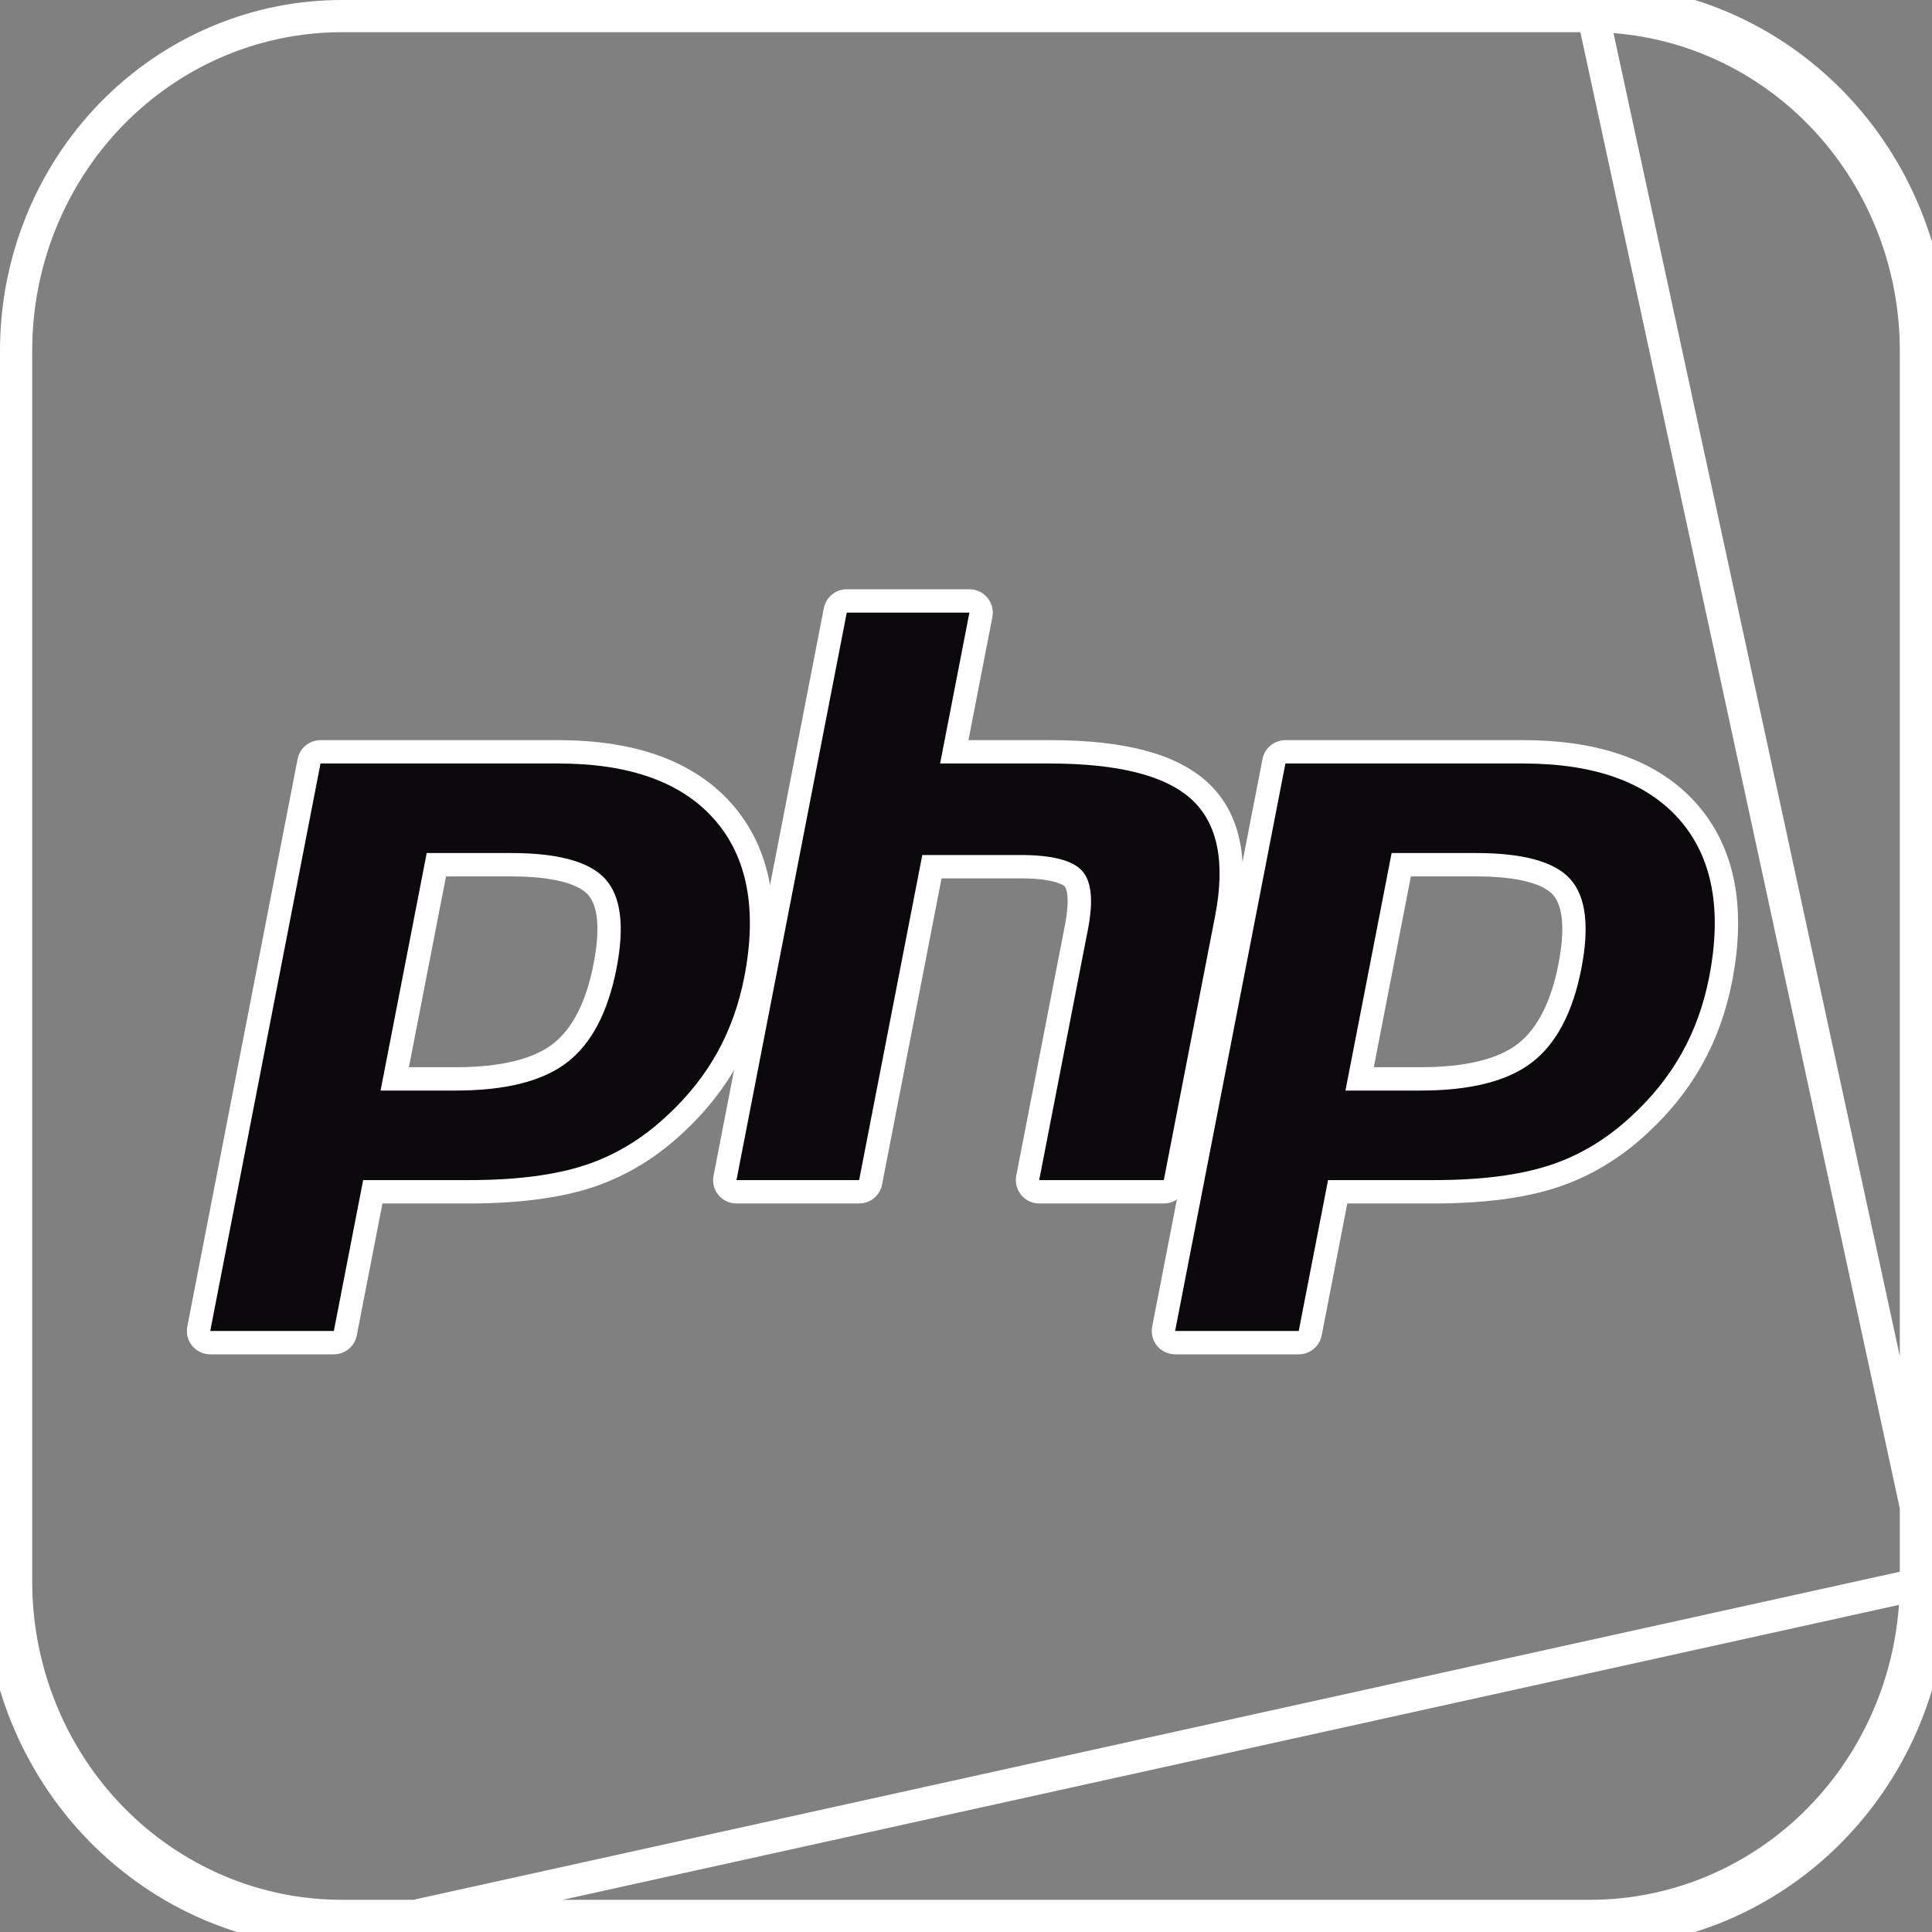 <svg width="60" height="60" viewBox="0 0 60 60" fill="none" xmlns="http://www.w3.org/2000/svg">
<rect x="0" y="0" width="60" height="60" fill="#808080" stroke="none"/>
<g clip-path="url(#clip0_81_603)">
<path d="M60 49.103V10.897C60.001 9.466 59.727 8.048 59.194 6.726C58.66 5.403 57.878 4.201 56.891 3.189C55.904 2.177 54.732 1.374 53.443 0.827C52.153 0.28 50.771 -0.001 49.375 4.83609e-06L60 49.103ZM60 49.103C60.001 50.534 59.727 51.952 59.194 53.274C58.66 54.597 57.878 55.799 56.891 56.811C55.904 57.823 54.732 58.626 53.443 59.173C52.153 59.72 50.771 60.001 49.375 60H10.625M60 49.103L10.625 60M10.625 60C9.229 60.001 7.847 59.72 6.557 59.173M10.625 60L6.557 59.173M6.557 59.173C5.268 58.626 4.096 57.823 3.109 56.811M6.557 59.173L3.109 56.811M3.109 56.811C2.122 55.799 1.34 54.597 0.806 53.274M3.109 56.811L0.806 53.274M0.806 53.274C0.273 51.952 -0.001 50.534 4.71519e-06 49.103L0.806 53.274ZM10.624 0.5H10.625L49.375 0.5L49.376 0.5C50.704 0.499 52.019 0.766 53.247 1.287C54.475 1.808 55.592 2.573 56.533 3.538C57.474 4.503 58.221 5.65 58.73 6.913C59.24 8.176 59.501 9.53 59.5 10.897V10.897V49.103V49.103C59.501 50.471 59.24 51.825 58.73 53.087C58.221 54.35 57.474 55.497 56.533 56.462C55.592 57.427 54.475 58.192 53.247 58.713C52.019 59.234 50.704 59.501 49.376 59.5H49.375H10.625H10.624C9.296 59.501 7.981 59.234 6.753 58.713C5.525 58.192 4.408 57.427 3.467 56.462C2.526 55.497 1.779 54.35 1.27 53.087C0.76 51.825 0.499 50.471 0.5 49.103V49.103L0.5 10.897L0.5 10.897C0.499 9.53 0.76 8.176 1.27 6.913C1.779 5.65 2.526 4.503 3.467 3.538C4.408 2.573 5.525 1.808 6.753 1.287C7.981 0.766 9.296 0.499 10.624 0.5Z" stroke="white"/>
<path d="M14.154 33.505C15.613 33.505 16.702 33.236 17.391 32.706C18.073 32.181 18.544 31.272 18.791 30.003C19.021 28.817 18.933 27.989 18.53 27.543C18.118 27.086 17.227 26.855 15.883 26.855H13.552L12.259 33.505H14.154ZM6.529 41.698C6.42 41.698 6.318 41.649 6.249 41.566C6.18 41.482 6.152 41.372 6.173 41.266L9.598 23.642C9.631 23.471 9.781 23.348 9.954 23.348H17.337C19.657 23.348 21.384 23.978 22.469 25.221C23.561 26.47 23.898 28.216 23.471 30.411C23.297 31.305 22.999 32.135 22.583 32.879C22.167 33.623 21.618 34.312 20.95 34.926C20.149 35.675 19.244 36.218 18.261 36.537C17.293 36.852 16.05 37.012 14.567 37.012H11.578L10.724 41.404C10.691 41.575 10.542 41.698 10.368 41.698H6.529Z" fill="#0B090C"/>
<path d="M13.851 27.218H15.883C17.506 27.218 18.07 27.574 18.261 27.786C18.579 28.138 18.639 28.881 18.434 29.934C18.205 31.113 17.78 31.949 17.17 32.419C16.546 32.899 15.531 33.143 14.154 33.143H12.699L13.851 27.218ZM17.337 22.986H9.954C9.607 22.986 9.308 23.232 9.242 23.573L5.817 41.197C5.775 41.409 5.831 41.629 5.969 41.797C6.107 41.964 6.312 42.06 6.529 42.06H10.368C10.715 42.06 11.014 41.814 11.08 41.473L11.877 37.375H14.567C16.088 37.375 17.369 37.209 18.373 36.882C19.406 36.546 20.356 35.977 21.197 35.191C21.893 34.551 22.466 33.833 22.9 33.056C23.334 32.279 23.646 31.412 23.827 30.48C24.276 28.17 23.911 26.32 22.742 24.982C21.585 23.657 19.766 22.986 17.337 22.986ZM11.819 33.868H14.154C15.702 33.868 16.855 33.577 17.613 32.993C18.37 32.41 18.881 31.437 19.147 30.073C19.401 28.763 19.285 27.838 18.8 27.3C18.314 26.762 17.341 26.492 15.883 26.492H13.252L11.819 33.868ZM17.337 23.711C19.558 23.711 21.178 24.294 22.196 25.46C23.214 26.625 23.521 28.253 23.115 30.342C22.948 31.202 22.665 31.989 22.267 32.702C21.868 33.415 21.347 34.068 20.704 34.659C19.937 35.376 19.086 35.888 18.149 36.192C17.212 36.497 16.018 36.649 14.567 36.649H11.278L10.368 41.335H6.529L9.954 23.711H17.337Z" fill="white"/>
<path d="M32.273 37.012C32.165 37.012 32.062 36.964 31.994 36.88C31.925 36.797 31.897 36.687 31.917 36.58L33.433 28.782C33.577 28.041 33.541 27.508 33.333 27.284C33.205 27.146 32.821 26.915 31.687 26.915H28.942L27.037 36.718C27.004 36.889 26.855 37.012 26.681 37.012H22.872C22.764 37.012 22.661 36.964 22.592 36.88C22.523 36.797 22.495 36.687 22.516 36.58L25.941 18.956C25.974 18.786 26.124 18.663 26.297 18.663H30.106C30.215 18.663 30.317 18.711 30.386 18.795C30.455 18.878 30.483 18.988 30.462 19.095L29.636 23.348H32.589C34.839 23.348 36.364 23.745 37.253 24.561C38.158 25.393 38.441 26.724 38.093 28.517L36.499 36.718C36.466 36.889 36.317 37.012 36.143 37.012H32.273Z" fill="#0B090C"/>
<path d="M30.106 18.3H26.297C25.95 18.3 25.651 18.546 25.585 18.887L22.16 36.511C22.119 36.724 22.174 36.944 22.312 37.111C22.45 37.278 22.655 37.375 22.872 37.375H26.681C27.028 37.375 27.327 37.129 27.393 36.788L29.241 27.278H31.687C32.819 27.278 33.057 27.52 33.066 27.53C33.135 27.604 33.225 27.946 33.076 28.713L31.561 36.511C31.52 36.724 31.576 36.944 31.714 37.111C31.851 37.278 32.057 37.375 32.273 37.375H36.143C36.49 37.375 36.789 37.129 36.855 36.788L38.449 28.586C38.823 26.661 38.503 25.217 37.498 24.294C36.539 23.413 34.934 22.985 32.589 22.985H30.076L30.819 19.164C30.86 18.951 30.804 18.731 30.666 18.564C30.528 18.397 30.323 18.3 30.106 18.3ZM30.106 19.025L29.196 23.711H32.589C34.724 23.711 36.197 24.084 37.007 24.828C37.818 25.573 38.06 26.78 37.736 28.448L36.143 36.649H32.273L33.789 28.852C33.961 27.964 33.898 27.359 33.598 27.037C33.299 26.714 32.662 26.553 31.687 26.553H28.643L26.681 36.649H22.872L26.297 19.025H30.106Z" fill="white"/>
<path d="M44.12 33.505C45.578 33.505 46.667 33.236 47.357 32.706C48.038 32.181 48.509 31.272 48.756 30.003C48.986 28.817 48.898 27.989 48.495 27.543C48.084 27.086 47.193 26.855 45.848 26.855H43.517L42.224 33.505H44.12ZM36.494 41.698C36.386 41.698 36.283 41.649 36.214 41.566C36.145 41.482 36.117 41.372 36.138 41.266L39.563 23.642C39.597 23.471 39.746 23.348 39.92 23.348H47.302C49.622 23.348 51.349 23.978 52.435 25.221C53.526 26.47 53.863 28.216 53.436 30.411C53.262 31.305 52.964 32.135 52.548 32.879C52.133 33.623 51.583 34.312 50.915 34.926C50.115 35.675 49.209 36.218 48.226 36.537C47.258 36.852 46.016 37.012 44.532 37.012H41.543L40.69 41.404C40.656 41.575 40.507 41.698 40.333 41.698H36.494Z" fill="#0B090C"/>
<path d="M43.816 27.218H45.848C47.471 27.218 48.035 27.574 48.226 27.786C48.544 28.138 48.604 28.881 48.4 29.934C48.17 31.113 47.745 31.949 47.135 32.419C46.511 32.899 45.496 33.143 44.12 33.143H42.665L43.816 27.218ZM47.302 22.986H39.92C39.572 22.986 39.274 23.232 39.208 23.573L35.782 41.197C35.741 41.409 35.797 41.629 35.934 41.797C36.072 41.964 36.278 42.06 36.494 42.06H40.333C40.681 42.06 40.979 41.814 41.046 41.473L41.842 37.375H44.532C46.054 37.375 47.334 37.209 48.339 36.882C49.371 36.546 50.322 35.977 51.163 35.191C51.858 34.551 52.431 33.833 52.865 33.056C53.299 32.279 53.611 31.412 53.792 30.48C54.242 28.17 53.877 26.32 52.708 24.982C51.55 23.657 49.732 22.986 47.302 22.986ZM41.784 33.868H44.12C45.667 33.868 46.82 33.577 47.578 32.993C48.336 32.41 48.847 31.437 49.112 30.073C49.366 28.763 49.251 27.838 48.765 27.3C48.279 26.762 47.307 26.492 45.848 26.492H43.218L41.784 33.868ZM47.302 23.711C49.523 23.711 51.143 24.294 52.162 25.46C53.18 26.625 53.486 28.253 53.08 30.342C52.913 31.202 52.63 31.989 52.232 32.702C51.833 33.415 51.313 34.068 50.669 34.659C49.903 35.376 49.051 35.888 48.114 36.192C47.177 36.497 45.983 36.649 44.532 36.649H41.244L40.333 41.335H36.494L39.92 23.711H47.302Z" fill="white"/>
</g>
<defs>
<clipPath id="clip0_81_603">
<rect width="60" height="60" fill="white"/>
</clipPath>
</defs>
</svg>
